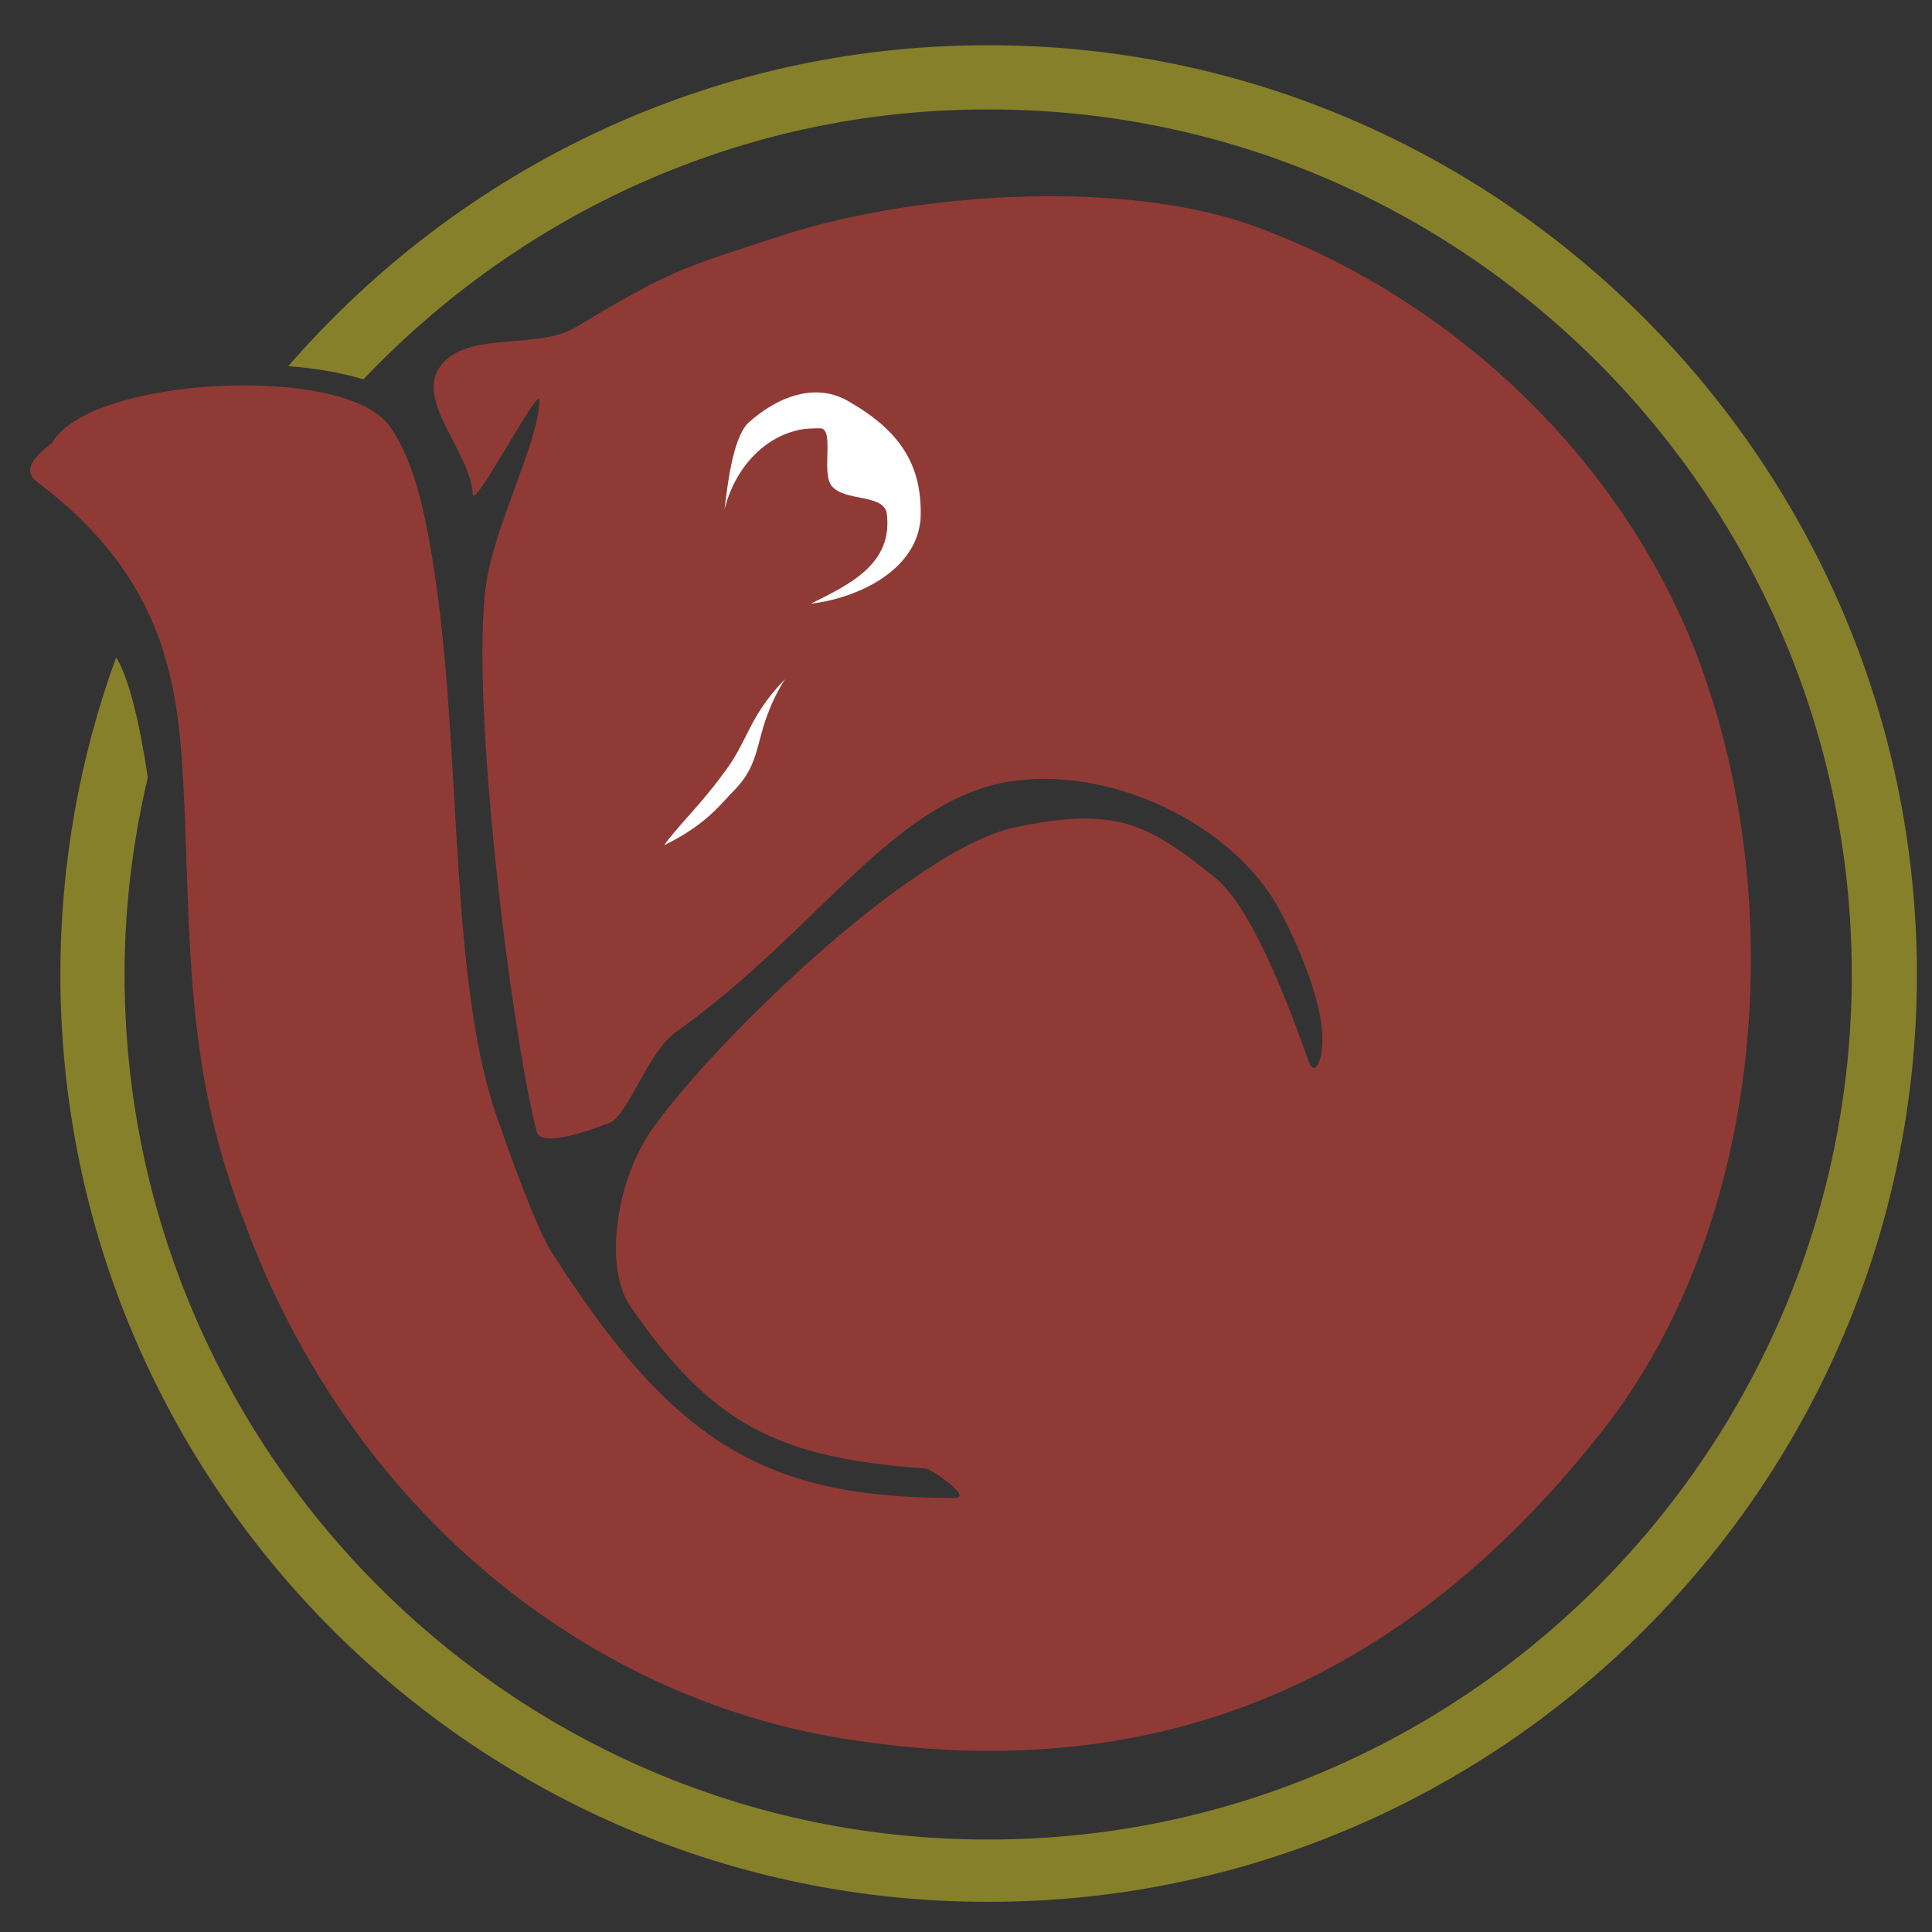 <?xml version="1.0" encoding="UTF-8"?>
<svg width="128px" height="128px" viewBox="0 0 128 128" version="1.1" xmlns="http://www.w3.org/2000/svg" xmlns:xlink="http://www.w3.org/1999/xlink">
    <rect x="0" y="0" width="128" height="128" fill="#333333" stroke="none"/>
    <title>nhibernate-original</title>
    <g id="nhibernate-original" stroke="none" stroke-width="1" fill="none" fill-rule="evenodd">
        <g id="NHibernate-logo" transform="translate(-83, 3)">
            <g id="g3046" transform="translate(85, 0)">
                <path d="M44,33.156 C44.181,31.877 44.905,29.138 45.811,28.407 C47.621,26.946 49.794,26.398 51.785,27.86 C54.32,29.686 55.407,31.695 54.863,34.799 C54.32,37.722 50.88,39 48.164,39 C50.518,38.087 53.053,37.174 53.053,34.252 C52.872,33.156 50.88,33.338 50.156,32.425 C49.613,31.512 50.699,29.321 49.975,29.138 C49.432,29.138 48.889,28.955 48.345,29.138 C46.535,29.321 44.905,30.782 44,33.156 L44,33.156 Z" id="path3048" fill="#FFFFFF"></path>
                <path d="M40,52 C43.675,49.358 45.25,45.396 47,42 C45.425,44.642 45.425,47.472 43.85,49.925 C43.15,51.057 41.225,51.623 40,52 Z" id="path3050" fill="#FFFFFF"></path>
                <path d="M63.377,0 C44.967,0 28.387,8.25 17.098,21.26 C18.851,21.397 20.526,21.662 22.028,22.123 C22.046,22.128 22.071,22.117 22.089,22.123 C32.519,11.145 47.163,4.252 63.377,4.252 L63.562,4.252 C94.975,4.252 120.686,29.971 120.686,61.562 C120.686,93.152 94.975,118.871 63.562,118.871 L63.377,118.871 C31.964,118.871 6.252,93.152 6.252,61.562 C6.252,57.062 6.806,52.702 7.793,48.497 C7.22,44.713 6.523,41.912 5.697,40.548 C3.304,47.109 2,54.194 2,61.562 C2,95.459 29.657,123 63.377,123 L63.562,123 C97.282,123 125,95.459 125,61.562 C125,27.664 97.282,0 63.562,0 L63.377,0 Z" id="path3052" fill="#87802A"></path>
                <path d="M110.847,41.57 C106.259,28.476 95.142,17.152 81.202,12.021 C72.555,8.836 58.791,9.721 49.968,12.552 C42.91,14.852 42.557,14.852 36.028,18.745 C33.557,20.16 28.969,18.922 27.205,21.222 C25.44,23.522 29.146,26.884 29.322,29.715 C29.322,30.954 33.734,22.461 33.734,23.522 C33.734,26.176 30.734,31.838 30.204,35.731 C29.146,43.162 31.793,64.925 33.557,72.003 C33.91,73.064 37.263,71.826 38.145,71.472 C39.557,71.295 40.792,66.695 42.91,65.279 C52.086,58.733 57.027,50.24 64.614,48.824 C71.496,47.586 79.79,51.655 82.79,57.317 C84.378,60.325 85.613,63.687 85.613,65.81 C85.613,67.402 85.084,68.287 84.731,67.402 C82.614,61.387 80.496,56.786 78.555,55.194 C73.967,51.478 71.849,50.417 65.144,51.832 C58.262,53.424 45.38,65.987 41.322,71.649 C38.851,75.011 37.969,80.85 39.733,83.504 C45.204,91.466 49.615,93.589 59.321,94.297 C59.674,94.297 62.497,96.243 61.262,96.243 C48.909,96.243 42.733,92.881 34.44,79.788 C33.557,78.373 31.616,73.064 31.087,71.472 C27.734,62.448 28.616,47.409 26.852,35.377 C26.322,31.838 25.616,27.769 23.852,25.292 C21.028,21.045 3.912,21.93 1.441,26.353 C0.03,27.415 -0.5,28.299 0.559,29.007 C9.911,36.085 9.911,43.87 10.264,51.478 C10.617,61.387 10.617,68.641 14.146,77.842 C21.205,97.128 37.086,109.867 54.909,112.344 C76.614,115.529 92.319,106.859 104.142,91.82 C114.73,78.373 116.494,57.494 110.847,41.57 L110.847,41.57 Z" id="path3056" fill="#903A36"></path>
                <path d="M46,30.755 C46.173,29.367 46.519,26.072 47.558,25.031 C49.463,23.296 52.061,22.255 54.312,23.643 C57.602,25.551 59.16,27.806 58.987,31.449 C58.641,34.918 54.658,36.653 51.714,37 C54.139,35.786 57.255,34.398 56.736,30.929 C56.39,29.714 53.965,30.235 53.1,29.194 C52.407,28.327 53.273,25.551 52.407,25.378 C51.887,25.378 51.195,25.378 50.675,25.551 C48.597,26.072 46.693,27.98 46,30.755 L46,30.755 Z" id="path3058" fill="#FFFFFF"></path>
                <path d="M42,53 C42.727,51.935 44.545,50.161 45.818,48.387 C47.636,46.081 47.455,44.661 50,42 C47.818,45.548 48.727,47.145 46.727,49.274 C45.818,50.161 44.909,51.581 42,53 Z" id="path3060" fill="#FFFFFF"></path>
            </g>
        </g>
    </g>
</svg>